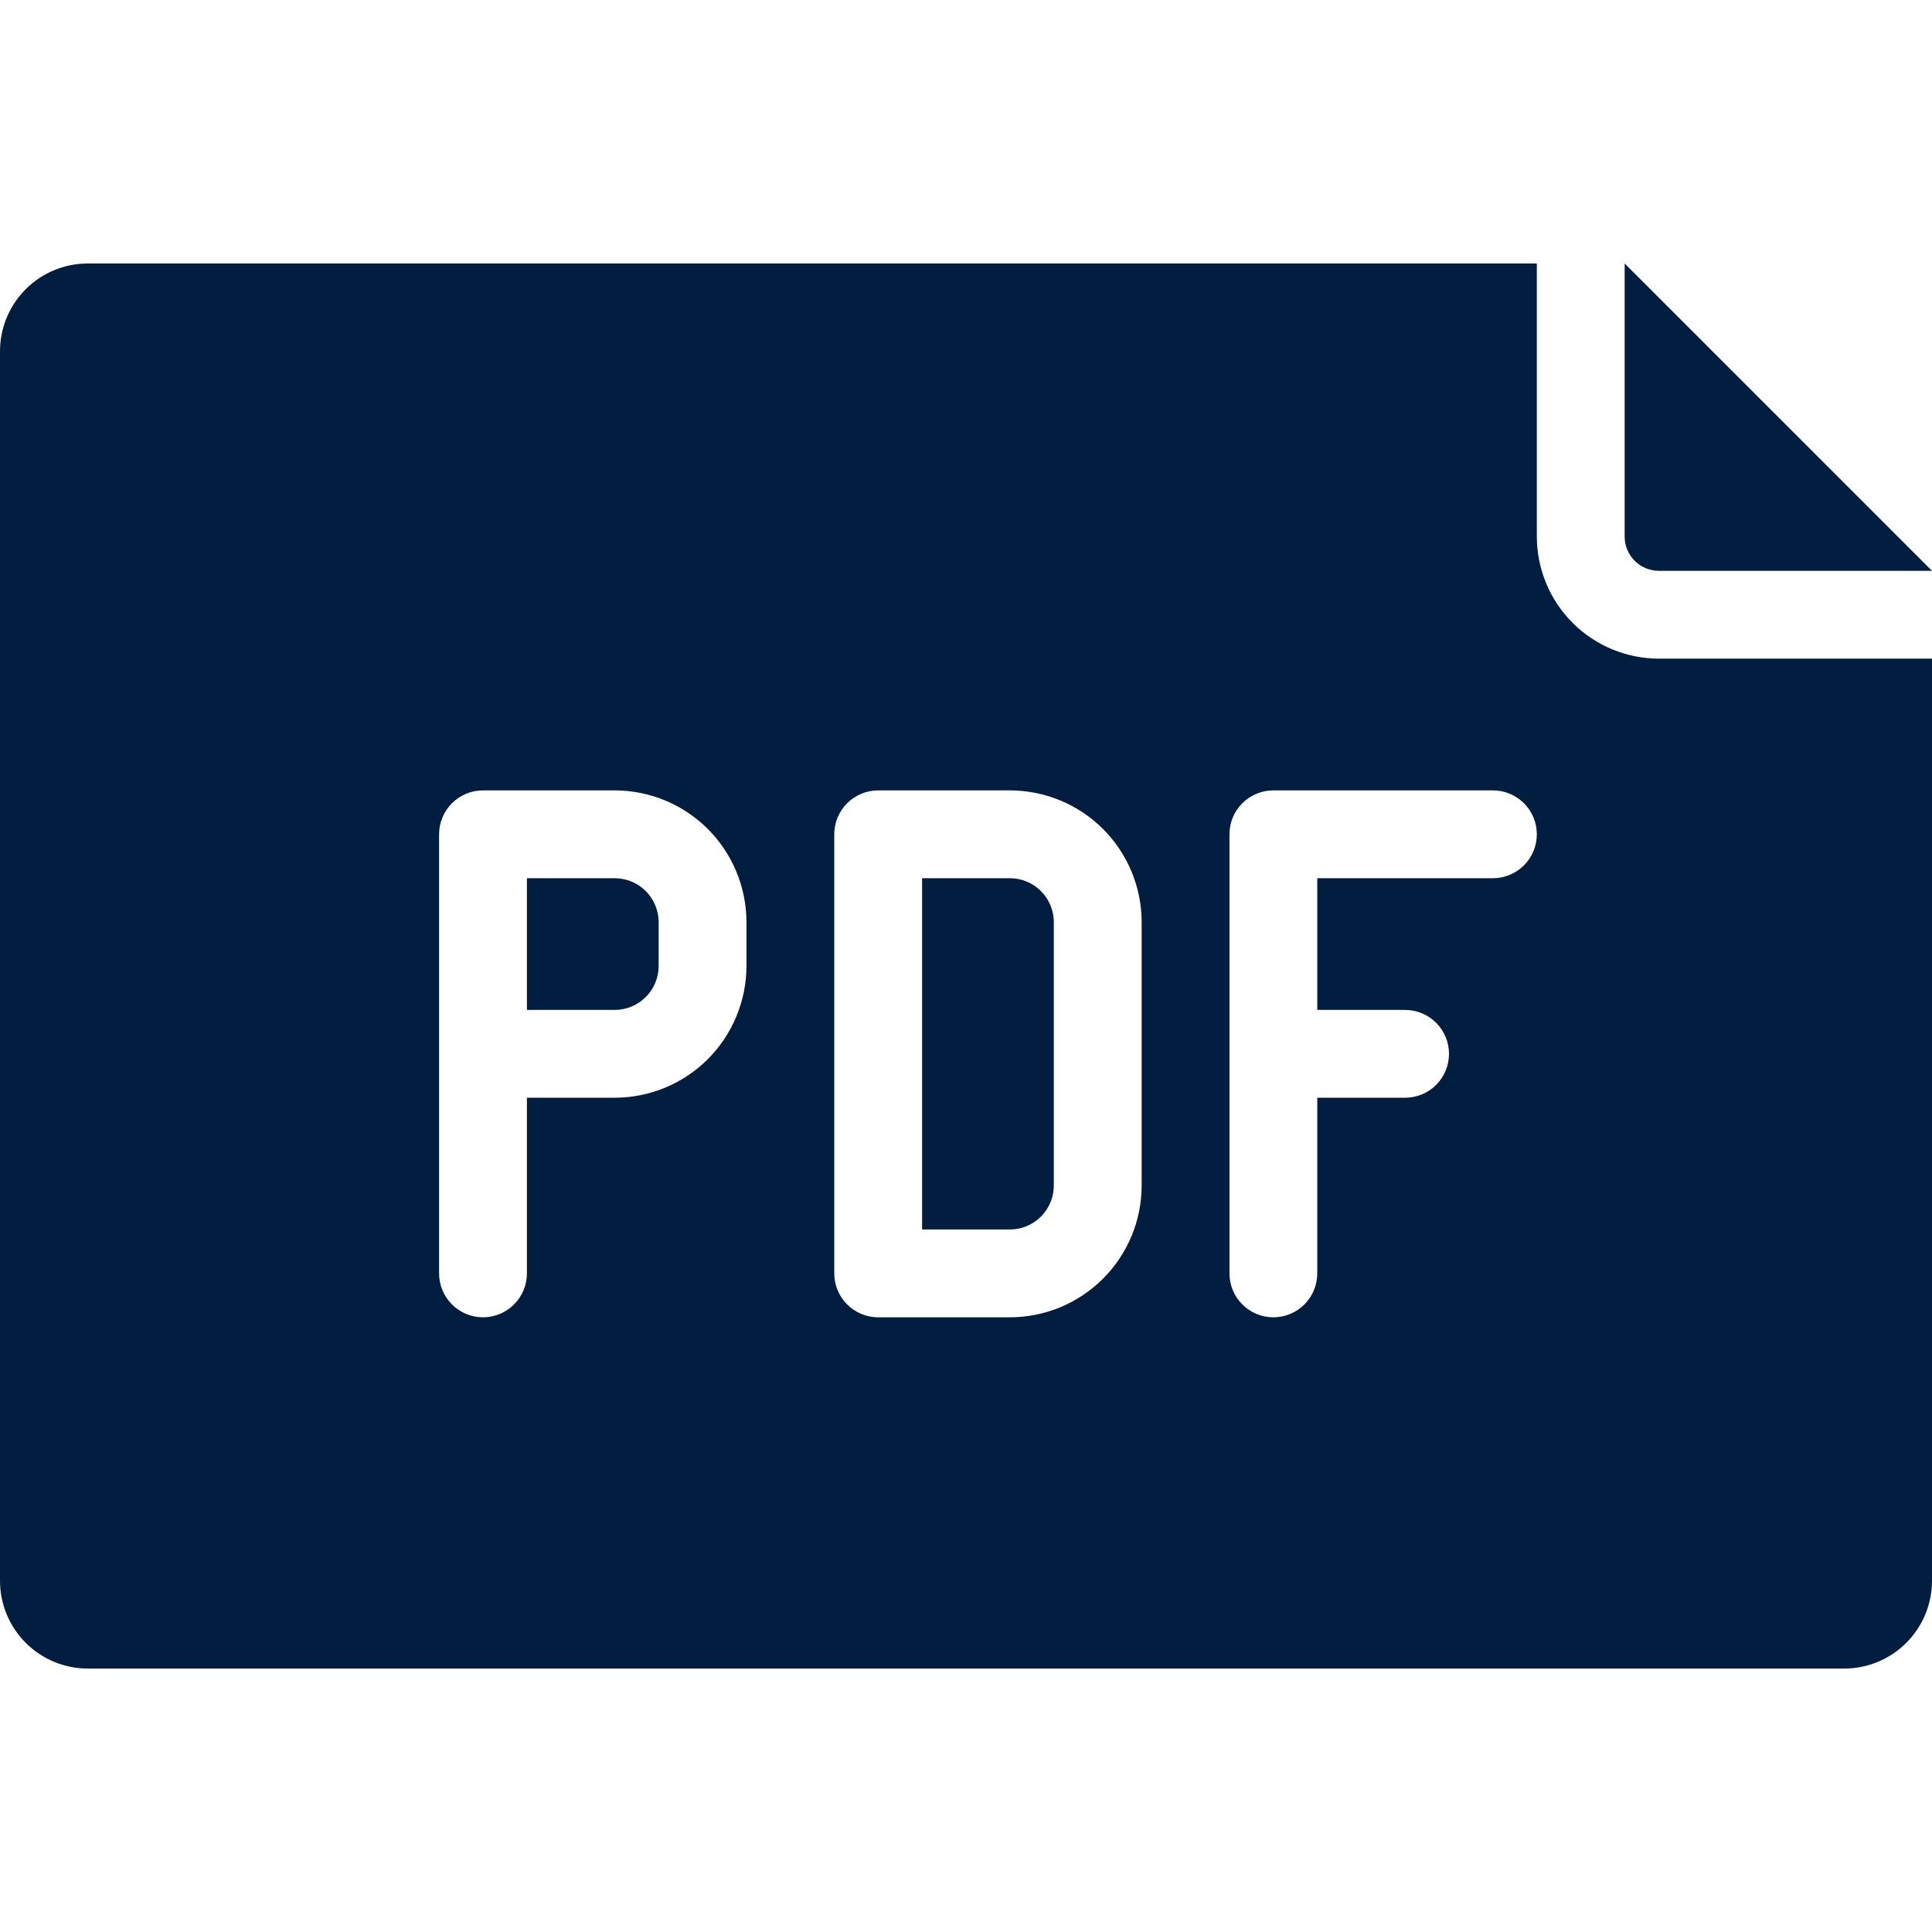<svg width="48" height="48" viewBox="0 0 48 48" fill="none" xmlns="http://www.w3.org/2000/svg">
<path d="M40.364 7.571V6.546L48 14.182H41.215C40.989 14.182 40.773 14.092 40.613 13.933C40.454 13.773 40.364 13.557 40.364 13.331V7.571ZM48 16.364V39.273C48 39.852 47.77 40.407 47.361 40.816C46.952 41.225 46.397 41.455 45.818 41.455H2.182C1.603 41.455 1.048 41.225 0.639 40.816C0.23 40.407 1.73587e-05 39.852 0 39.273V8.728C0 8.149 0.23 7.594 0.639 7.185C1.048 6.776 1.603 6.546 2.182 6.546H38.182V13.331C38.183 14.135 38.502 14.906 39.071 15.475C39.64 16.043 40.411 16.363 41.215 16.364H48ZM18.546 22.91C18.544 22.042 18.199 21.21 17.586 20.596C16.972 19.983 16.14 19.638 15.273 19.637H12C11.857 19.637 11.715 19.665 11.582 19.72C11.45 19.775 11.33 19.855 11.229 19.956C11.127 20.058 11.047 20.178 10.992 20.31C10.937 20.443 10.909 20.584 10.909 20.728V31.637C10.909 31.926 11.024 32.204 11.229 32.408C11.433 32.613 11.711 32.728 12 32.728C12.289 32.728 12.567 32.613 12.771 32.408C12.976 32.204 13.091 31.926 13.091 31.637V27.273H15.273C16.14 27.272 16.972 26.927 17.586 26.314C18.199 25.7 18.544 24.868 18.546 24V22.91ZM28.364 22.91C28.363 22.042 28.018 21.21 27.404 20.596C26.791 19.983 25.959 19.638 25.091 19.637H21.818C21.675 19.637 21.533 19.665 21.401 19.72C21.268 19.775 21.148 19.855 21.047 19.956C20.945 20.058 20.865 20.178 20.81 20.31C20.755 20.443 20.727 20.584 20.727 20.728V31.637C20.727 31.78 20.755 31.922 20.81 32.054C20.865 32.187 20.945 32.307 21.047 32.408C21.148 32.51 21.268 32.59 21.401 32.645C21.533 32.7 21.675 32.728 21.818 32.728H25.091C25.959 32.727 26.791 32.382 27.404 31.768C28.018 31.155 28.363 30.323 28.364 29.455V22.91ZM38.182 20.728C38.182 20.584 38.154 20.443 38.099 20.31C38.044 20.178 37.964 20.058 37.862 19.956C37.761 19.855 37.641 19.775 37.508 19.72C37.376 19.665 37.234 19.637 37.091 19.637H31.636C31.493 19.637 31.351 19.665 31.219 19.72C31.087 19.775 30.966 19.855 30.865 19.956C30.764 20.058 30.683 20.178 30.628 20.31C30.574 20.443 30.545 20.584 30.546 20.728V31.637C30.546 31.926 30.66 32.204 30.865 32.408C31.07 32.613 31.347 32.728 31.636 32.728C31.926 32.728 32.203 32.613 32.408 32.408C32.612 32.204 32.727 31.926 32.727 31.637V27.273H34.909C35.198 27.273 35.476 27.158 35.681 26.954C35.885 26.749 36 26.472 36 26.182C36 25.893 35.885 25.616 35.681 25.411C35.476 25.206 35.198 25.091 34.909 25.091H32.727V21.819H37.091C37.234 21.819 37.376 21.791 37.508 21.736C37.641 21.681 37.761 21.601 37.862 21.499C37.964 21.398 38.044 21.278 38.099 21.145C38.154 21.013 38.182 20.871 38.182 20.728ZM25.091 21.819H22.909V30.546H25.091C25.38 30.546 25.657 30.431 25.862 30.226C26.067 30.021 26.181 29.744 26.182 29.455V22.91C26.181 22.62 26.067 22.343 25.862 22.139C25.657 21.934 25.38 21.819 25.091 21.819ZM15.273 21.819H13.091V25.091H15.273C15.562 25.091 15.839 24.976 16.044 24.771C16.248 24.567 16.363 24.29 16.364 24V22.91C16.363 22.62 16.248 22.343 16.044 22.139C15.839 21.934 15.562 21.819 15.273 21.819Z" fill="#011E41"/>
</svg>
